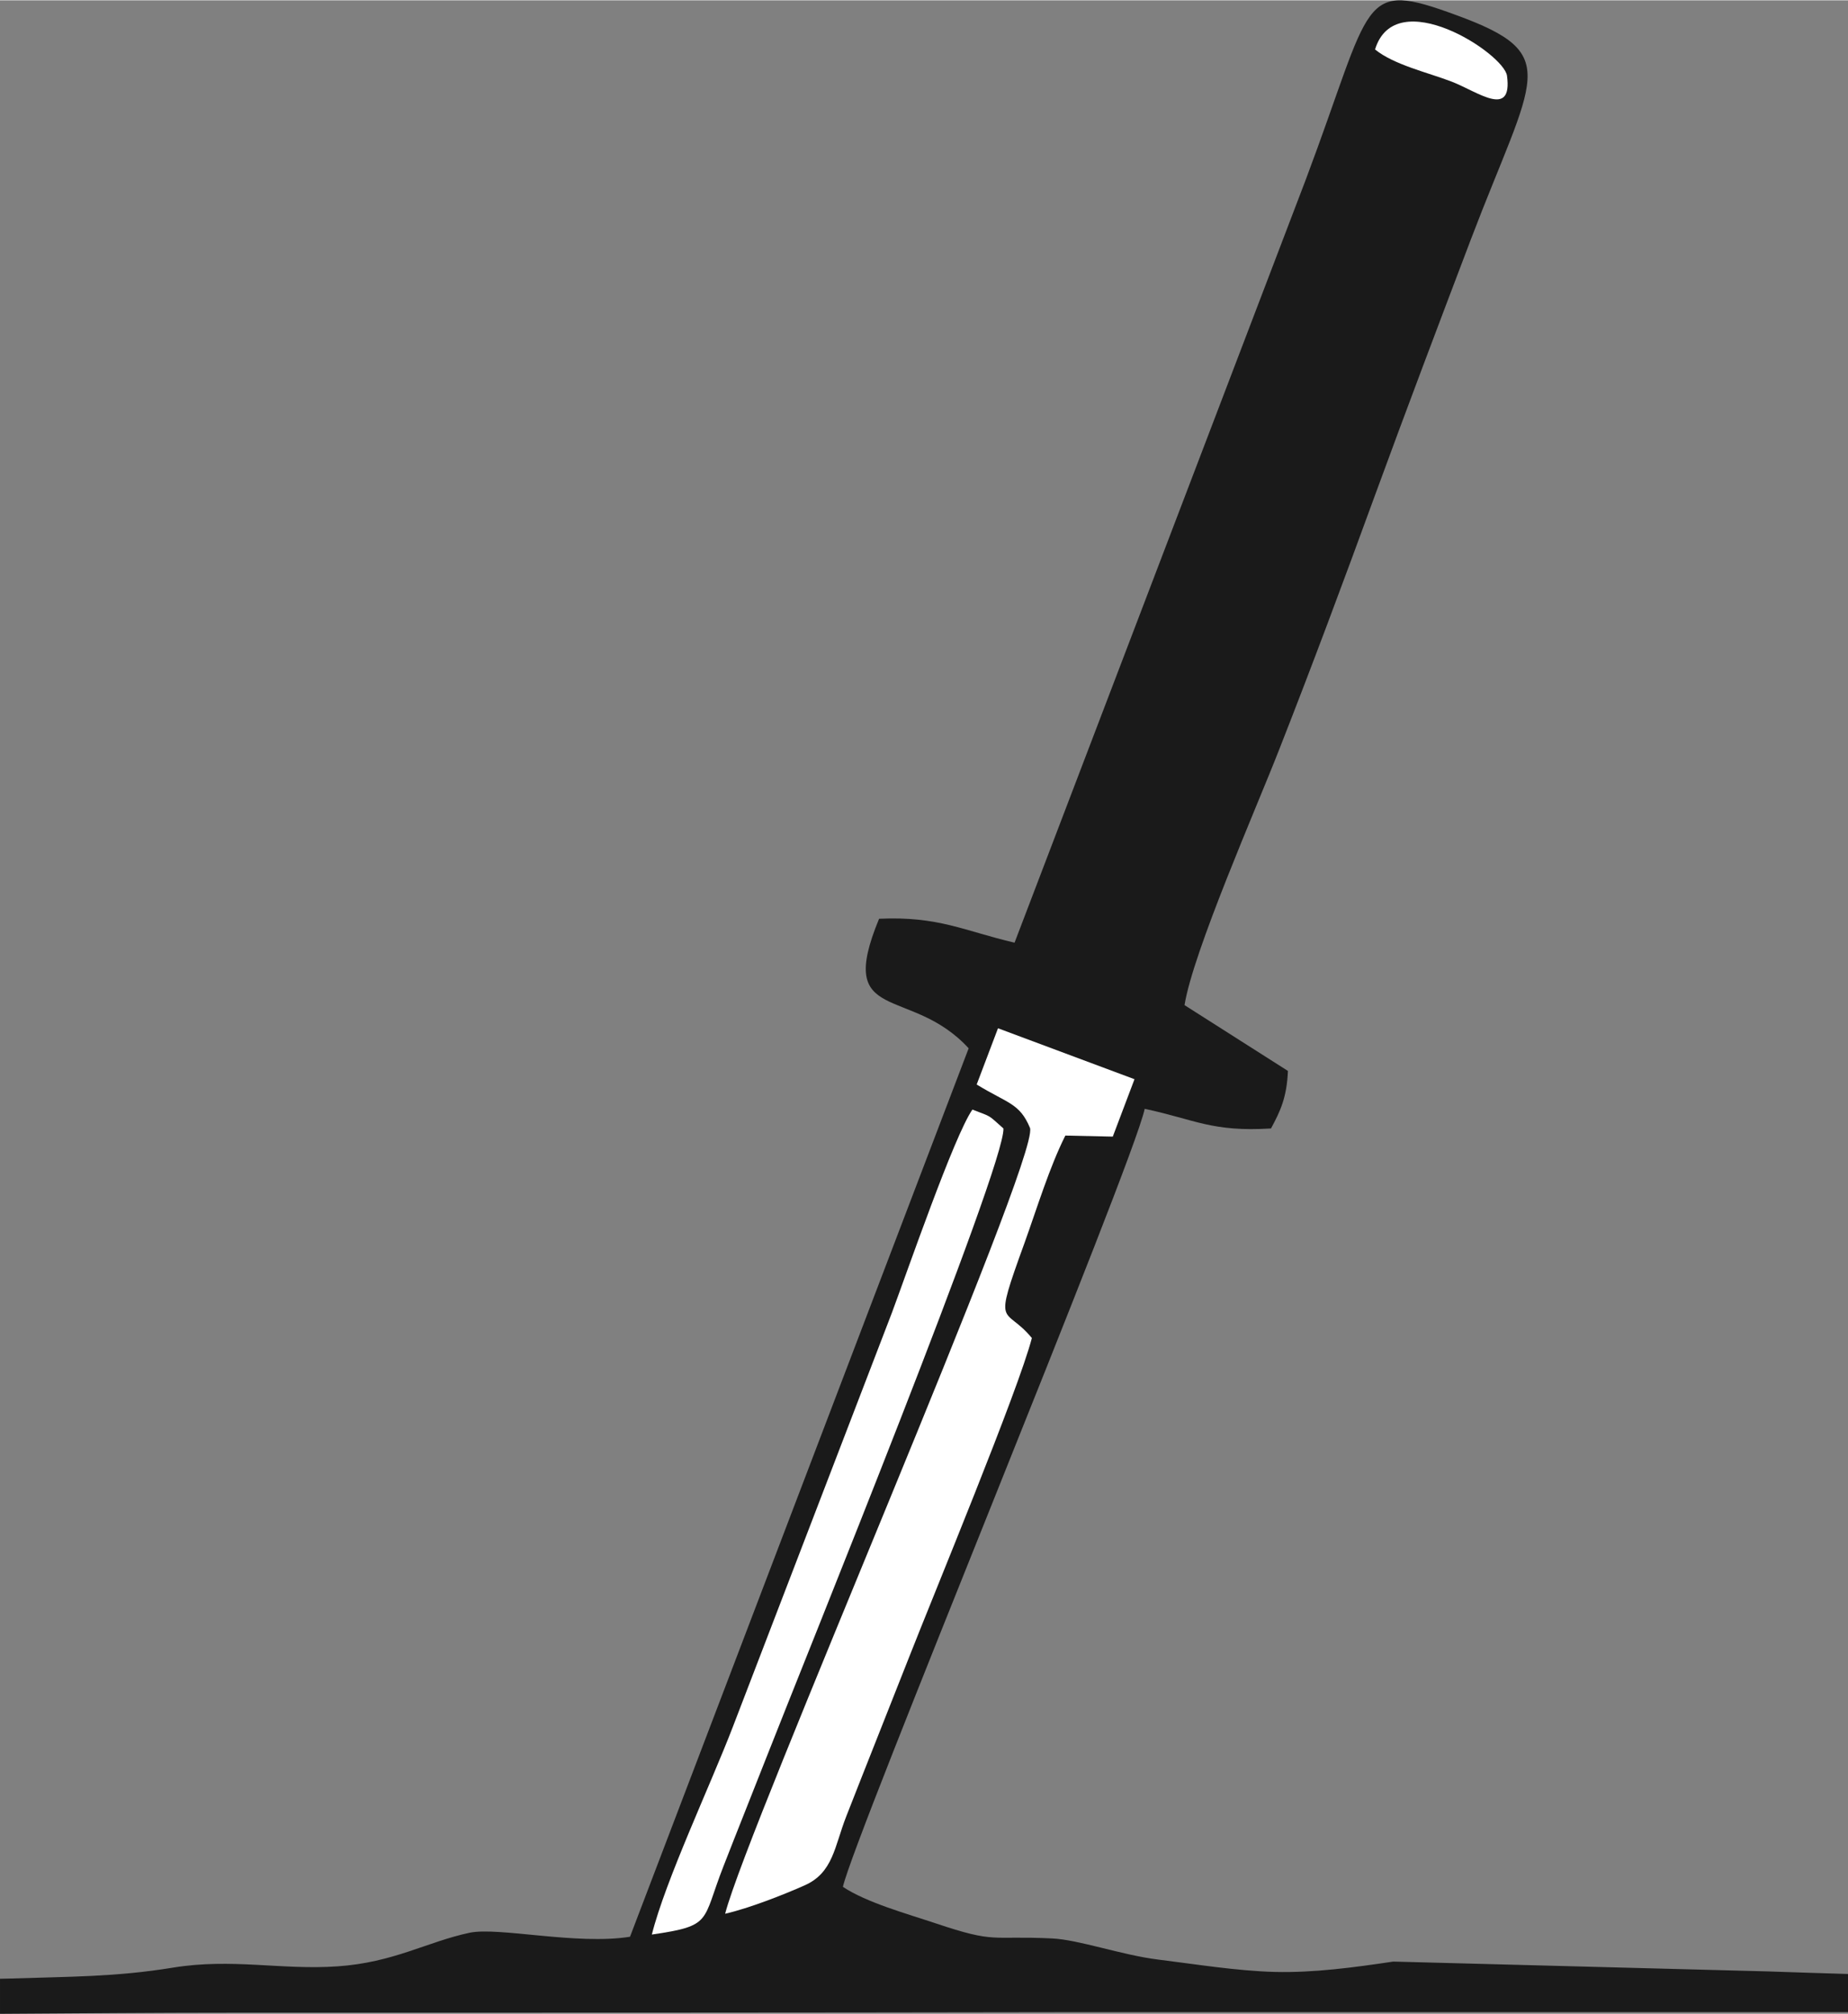 <?xml version="1.0" encoding="UTF-8"?>
<!DOCTYPE svg PUBLIC "-//W3C//DTD SVG 1.1//EN" "http://www.w3.org/Graphics/SVG/1.1/DTD/svg11.dtd">
<!-- Creator: CorelDRAW 2021 (64-Bit) -->
<svg xmlns="http://www.w3.org/2000/svg" xml:space="preserve" width="1249px" height="1361px" version="1.1" style="shape-rendering:geometricPrecision; text-rendering:geometricPrecision; image-rendering:optimizeQuality; fill-rule:evenodd; clip-rule:evenodd"
viewBox="0 0 142970 155740"
 xmlns:xlink="http://www.w3.org/1999/xlink"
 xmlns:xodm="http://www.corel.com/coreldraw/odm/2003">
 <rect x="0" y="0" width="142970" height="155740" fill="#808080" stroke="none"/>
 <defs>
  <style type="text/css">
   <![CDATA[
    .fil0 {fill:#1A1A1A}
    .fil1 {fill:white}
   ]]>
  </style>
 </defs>
 <g id="Layer_x0020_1">
  <path class="fil0" d="M78490 72890c-3890,-910 -5880,-2060 -10480,-1850 -3420,8270 2400,5080 6930,10020l-26200 68720c-4120,660 -10190,-780 -12410,-310 -3320,710 -5860,2300 -10230,2600 -4340,300 -8140,-650 -12730,100 -4460,730 -8090,690 -12530,840l-840 20 0 2710c6370,-40 12270,-90 17050,-90 21940,0 43870,0 65810,-40l60110 0 0 -2950c-2080,-60 -4160,-130 -6240,-200l-28940 -760c-3020,450 -6150,880 -9210,800 -2920,-80 -6100,-600 -9020,-960 -2790,-350 -6130,-1540 -8180,-1630 -4790,-230 -4270,420 -9000,-1170 -2150,-720 -5340,-1600 -7170,-2820 880,-3930 22410,-55770 23350,-60180 3920,840 5200,1800 9770,1520 730,-1350 1220,-2400 1310,-4450l-8000 -5090c660,-4120 5560,-15250 7300,-19710 2610,-6640 5000,-13060 7440,-19740 2460,-6720 4930,-13240 7410,-19770 4860,-12750 7190,-14310 -1110,-17350 -7540,-2770 -6400,-1270 -11660,12720l-22530 59020z"/>
  <path class="fil1" d="M75560 83860c2420,1480 3330,1440 4130,3370 690,2450 -21830,53950 -23590,60770 1840,-420 4500,-1460 6160,-2200 2200,-980 2300,-3010 3210,-5330 1640,-4190 3240,-8190 4860,-12310 1950,-4970 8470,-20690 9500,-24690 -2130,-2590 -3060,-490 -560,-7380 970,-2700 1920,-5830 3150,-8280l3670 80 1680 -4440 -10560 -3940 -1650 4350z"/>
  <path class="fil1" d="M50430 149610c4720,-690 3850,-970 5540,-5280 1090,-2800 2140,-5400 3240,-8210 3060,-7810 18580,-46000 18420,-48860 -1260,-1110 -830,-850 -2400,-1460 -1420,2040 -5030,12510 -6230,15720l-12310 32040c-1730,4500 -5210,11860 -6260,16050z"/>
  <path class="fil1" d="M106380 3800c1460,1190 4080,1780 5930,2490 1980,760 4720,2890 4280,-450 -230,-1730 -8630,-7190 -10210,-2040z"/>
 </g>
</svg>

